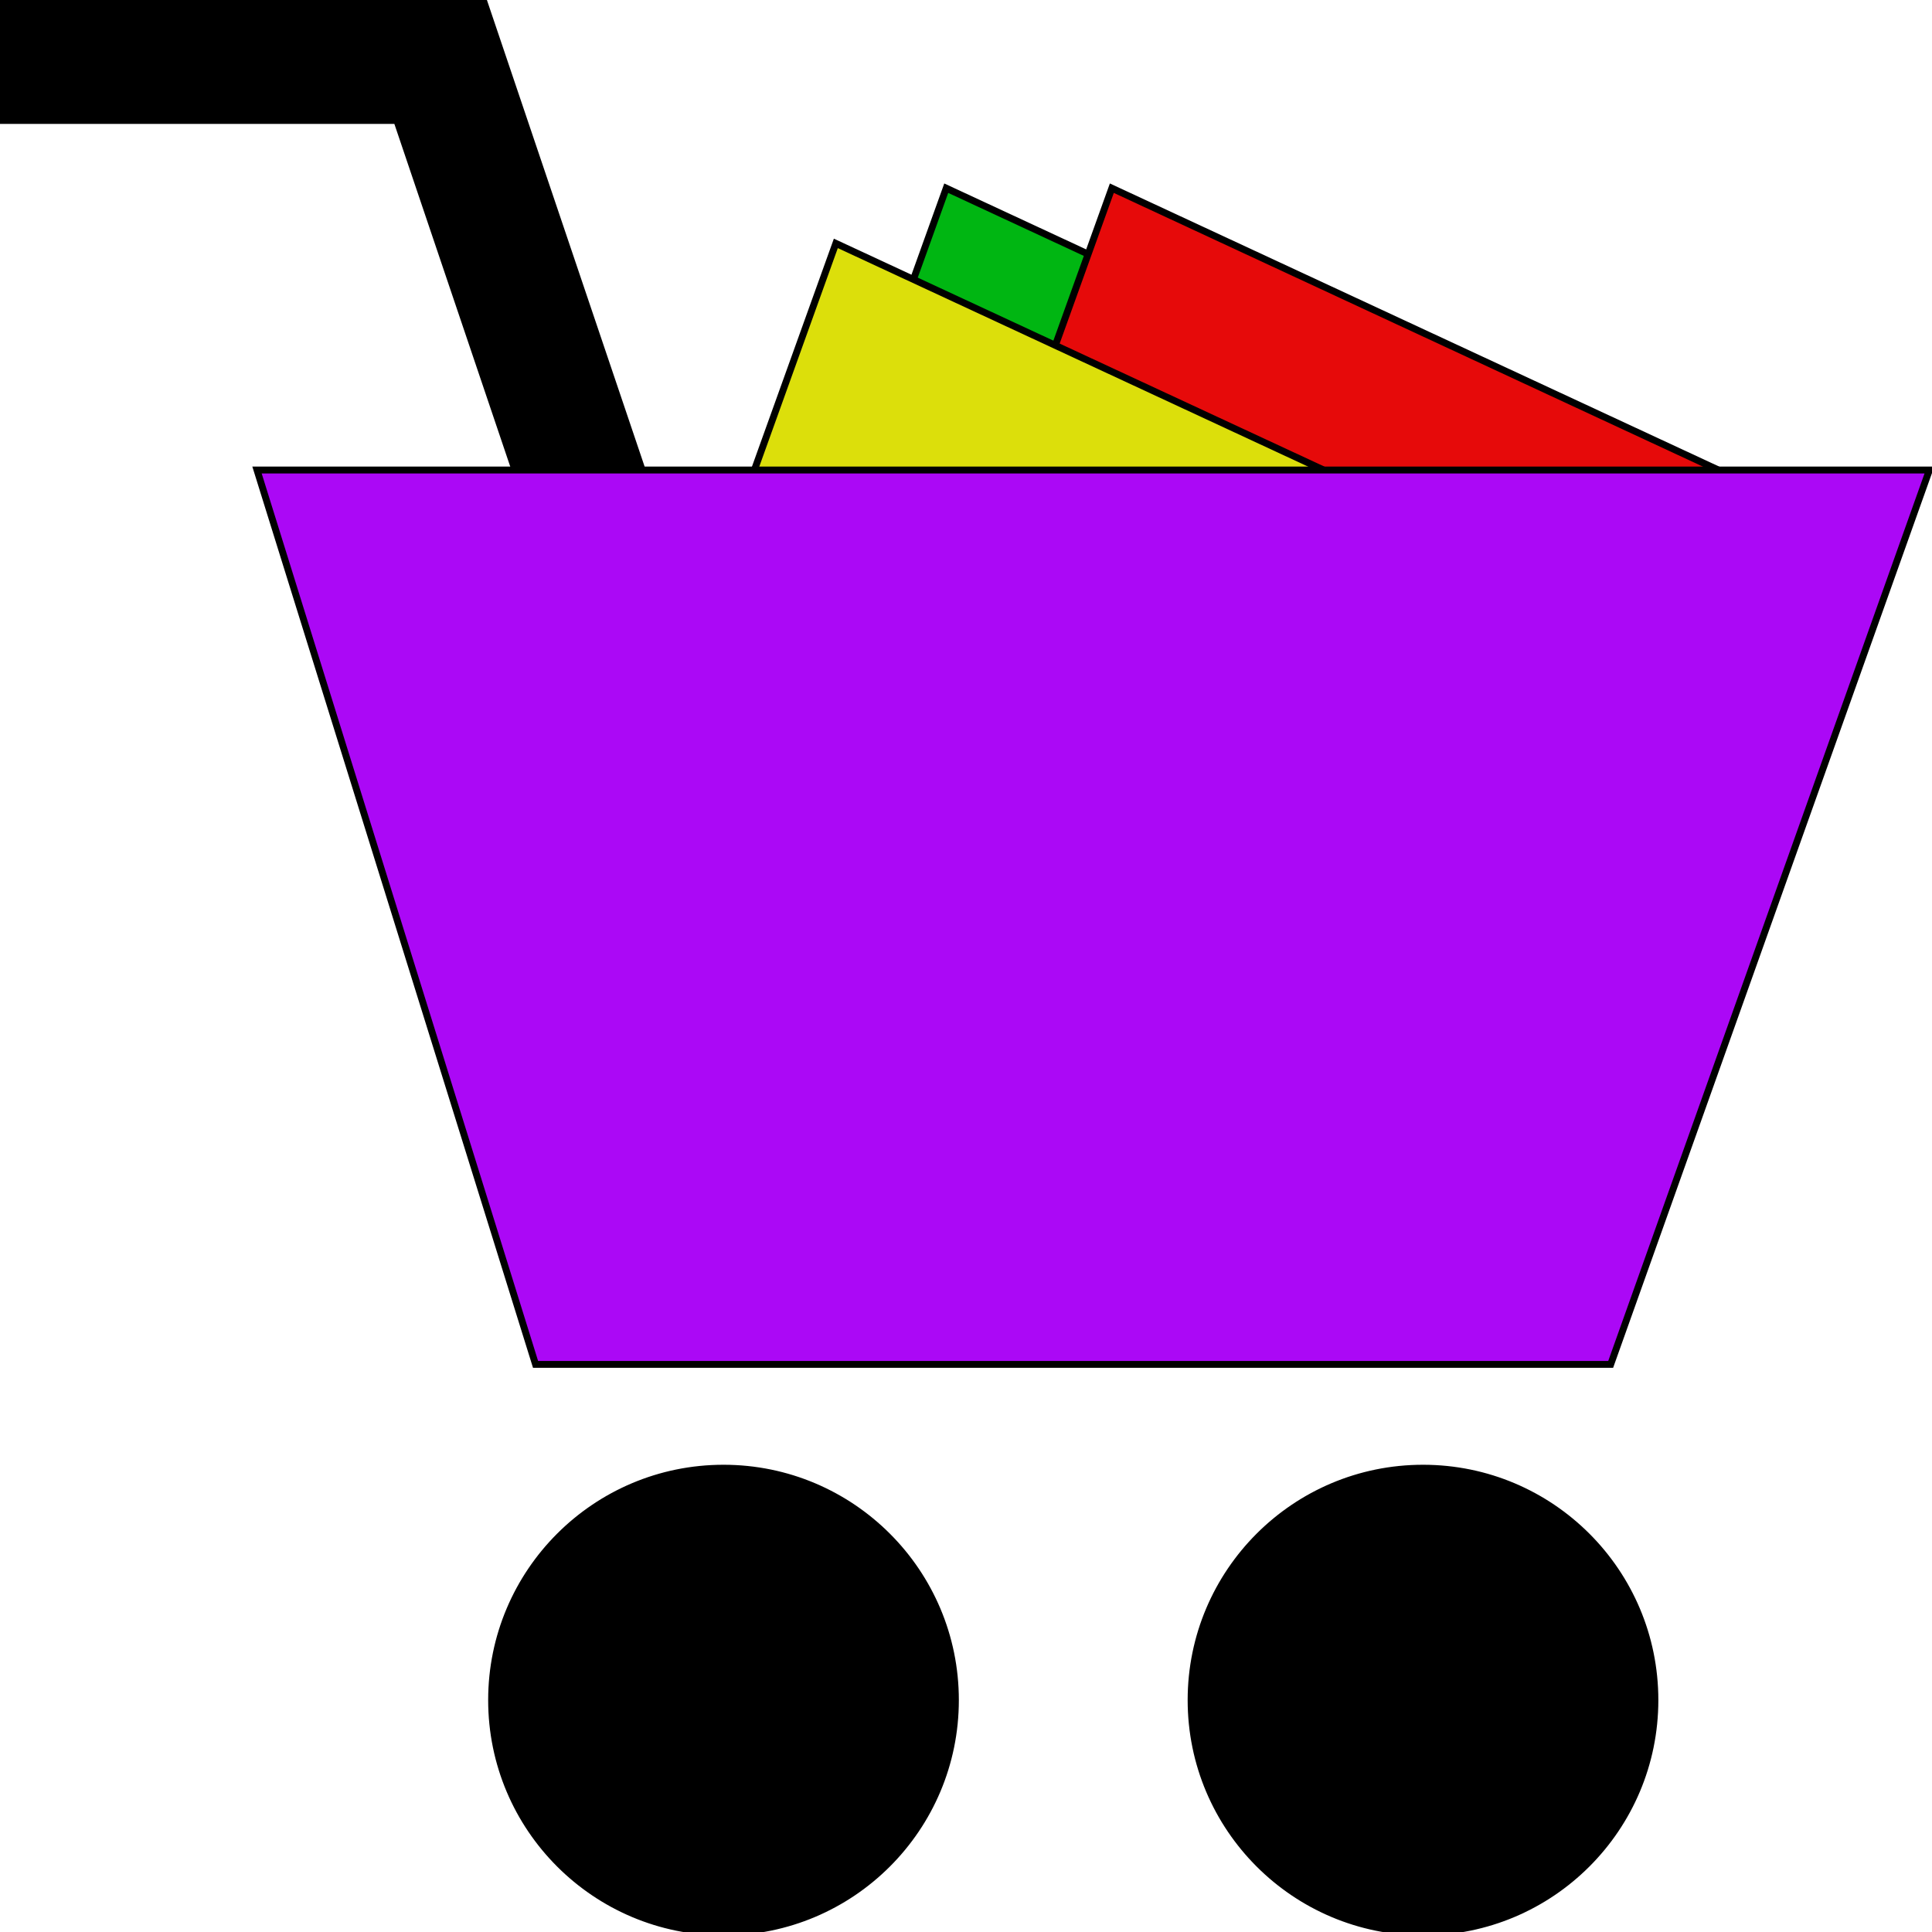 <svg width="35" height="35" viewBox="0 0 35 35" fill="none" xmlns="http://www.w3.org/2000/svg">
<g clip-path="url(#clip0_118_68)">
<path d="M15.051 9.227L17.142 3.409L30.63 9.676" fill="#00B612"/>
<path d="M15.051 9.227L17.142 3.409L30.63 9.676" stroke="black" stroke-width="0.125"/>
<path d="M18.051 9.227L20.142 3.409L33.63 9.676" fill="#E60A0A"/>
<path d="M18.051 9.227L20.142 3.409L33.63 9.676" stroke="black" stroke-width="0.125"/>
<path d="M13.051 10.227L15.142 4.409L28.63 10.676" fill="#DCDF0B"/>
<path d="M13.051 10.227L15.142 4.409L28.63 10.676" stroke="black" stroke-width="0.125"/>
<path d="M25.779 35C28.1 35 29.98 33.119 29.98 30.799C29.98 28.479 28.1 26.598 25.779 26.598C23.459 26.598 21.578 28.479 21.578 30.799C21.578 33.119 23.459 35 25.779 35Z" fill="black" stroke="black" stroke-width="0.125"/>
<path d="M13.107 35C15.427 35 17.308 33.119 17.308 30.799C17.308 28.479 15.427 26.598 13.107 26.598C10.787 26.598 8.906 28.479 8.906 30.799C8.906 33.119 10.787 35 13.107 35Z" fill="black" stroke="black" stroke-width="0.125"/>
<path d="M9.95 10.347L7.189 2.182H0.047V0H8.755L12.016 9.648L9.95 10.347Z" fill="black" stroke="black" stroke-width="0.125"/>
<path d="M4.656 8.515H34.953L29.179 24.717H9.702L4.656 8.515Z" fill="#AB08F6" stroke="black" stroke-width="0.125"/>
</g>
<defs>
<clipPath id="clip0_118_68">
<rect width="35" height="35" fill="white"/>
</clipPath>
</defs>
</svg>
